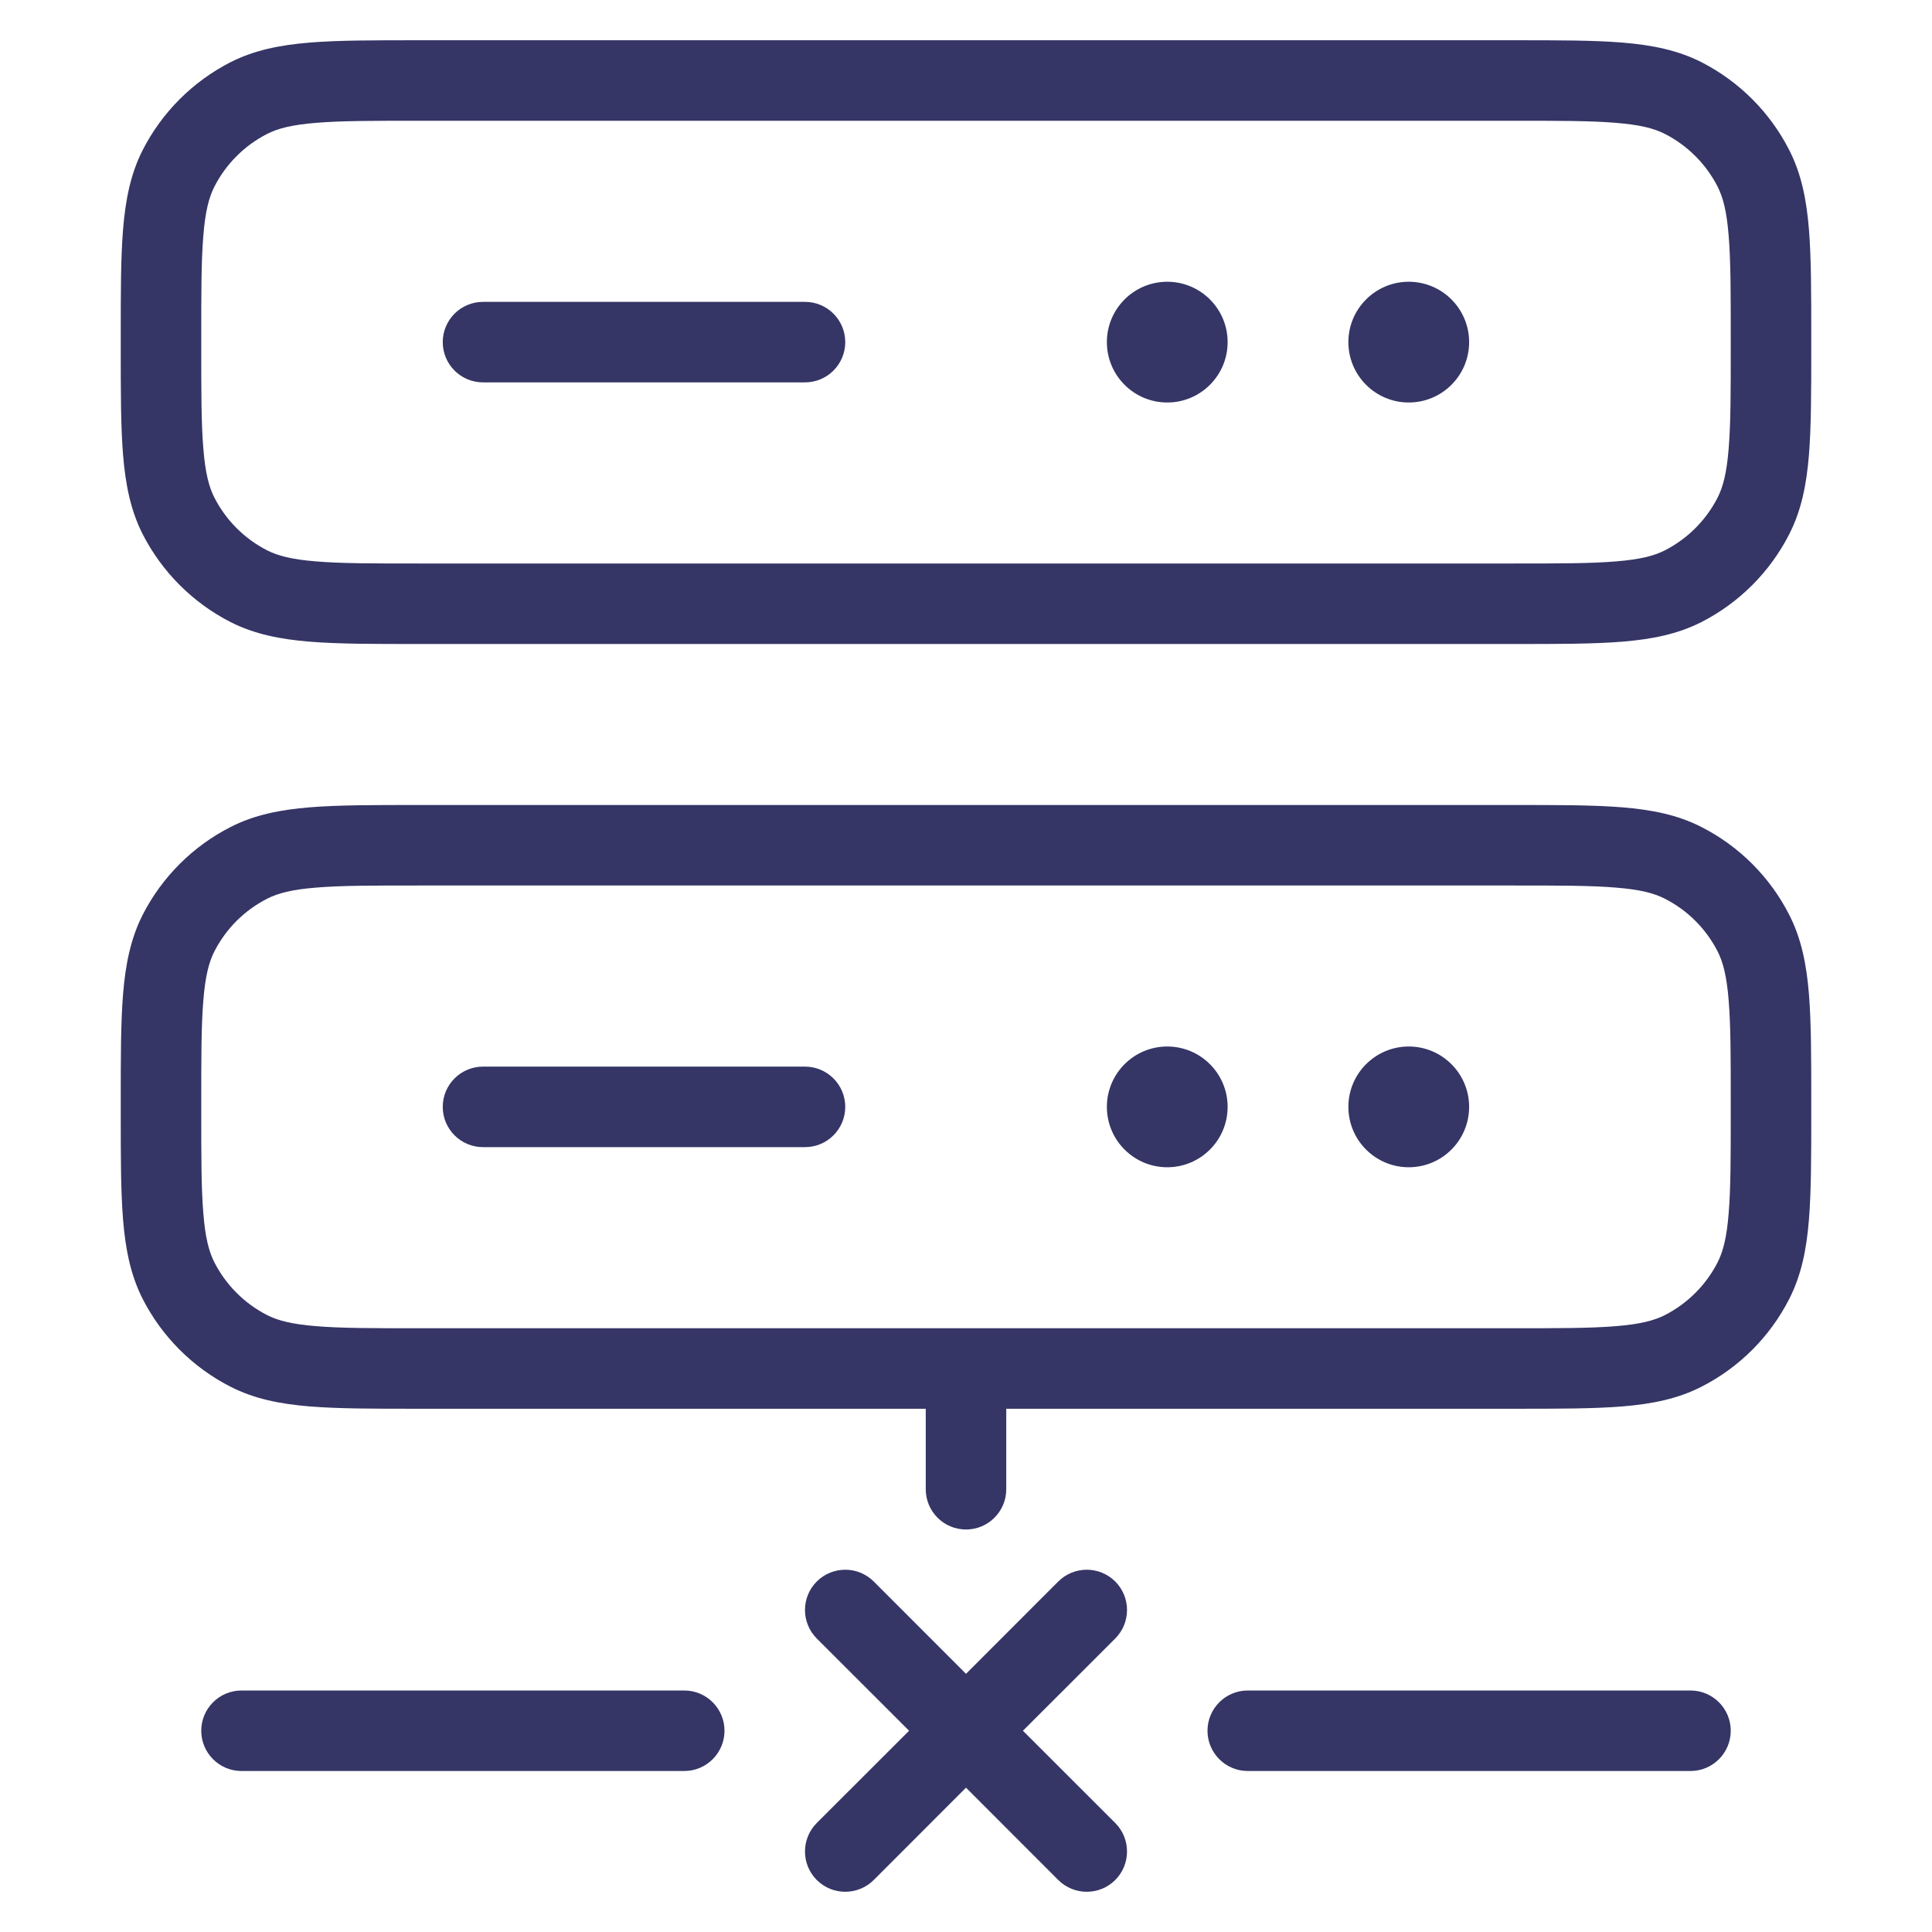 <svg width="24" height="24" viewBox="0 0 24 24" fill="none" xmlns="http://www.w3.org/2000/svg">
<path d="M6 3.75C5.724 3.75 5.5 3.974 5.5 4.25C5.5 4.526 5.724 4.75 6 4.75L10 4.75C10.276 4.75 10.5 4.526 10.5 4.25C10.5 3.974 10.276 3.75 10 3.75L6 3.75Z" fill="#353566"/>
<path d="M13.75 4.25C13.75 3.836 14.086 3.5 14.5 3.5C14.914 3.5 15.25 3.836 15.25 4.25C15.25 4.664 14.914 5 14.5 5C14.086 5 13.75 4.664 13.75 4.25Z" fill="#353566"/>
<path d="M17.5 3.5C17.086 3.5 16.75 3.836 16.75 4.25C16.75 4.664 17.086 5 17.5 5C17.914 5 18.25 4.664 18.25 4.25C18.25 3.836 17.914 3.5 17.5 3.5Z" fill="#353566"/>
<path fill-rule="evenodd" clip-rule="evenodd" d="M5.179 0.5H18.821C19.363 0.5 19.8 0.5 20.154 0.529C20.519 0.559 20.839 0.622 21.135 0.772C21.605 1.012 21.988 1.395 22.227 1.865C22.378 2.161 22.441 2.481 22.471 2.846C22.5 3.2 22.5 3.637 22.5 4.179V4.321C22.5 4.863 22.5 5.3 22.471 5.654C22.441 6.019 22.378 6.339 22.227 6.635C21.988 7.105 21.605 7.488 21.135 7.728C20.839 7.878 20.519 7.941 20.154 7.971C19.8 8 19.363 8 18.821 8H5.179C4.637 8 4.2 8 3.846 7.971C3.481 7.941 3.161 7.878 2.865 7.728C2.395 7.488 2.012 7.105 1.772 6.635C1.622 6.339 1.559 6.019 1.529 5.654C1.5 5.3 1.5 4.863 1.5 4.321V4.179C1.5 3.637 1.5 3.2 1.529 2.846C1.559 2.481 1.622 2.161 1.772 1.865C2.012 1.395 2.395 1.012 2.865 0.772C3.161 0.622 3.481 0.559 3.846 0.529C4.2 0.5 4.637 0.5 5.179 0.5ZM3.927 1.526C3.625 1.55 3.451 1.596 3.319 1.663C3.037 1.807 2.807 2.037 2.663 2.319C2.596 2.451 2.55 2.625 2.526 2.927C2.5 3.236 2.5 3.632 2.5 4.2V4.3C2.5 4.868 2.5 5.264 2.526 5.573C2.55 5.875 2.596 6.049 2.663 6.181C2.807 6.463 3.037 6.693 3.319 6.837C3.451 6.904 3.625 6.95 3.927 6.974C4.236 7 4.632 7 5.2 7H18.8C19.368 7 19.765 7 20.073 6.974C20.375 6.95 20.549 6.904 20.681 6.837C20.963 6.693 21.193 6.463 21.337 6.181C21.404 6.049 21.45 5.875 21.474 5.573C21.5 5.264 21.5 4.868 21.5 4.3V4.2C21.5 3.632 21.5 3.236 21.474 2.927C21.45 2.625 21.404 2.451 21.337 2.319C21.193 2.037 20.963 1.807 20.681 1.663C20.549 1.596 20.375 1.55 20.073 1.526C19.765 1.5 19.368 1.5 18.8 1.5H5.2C4.632 1.5 4.236 1.5 3.927 1.526Z" fill="#353566"/>
<path d="M6 13.25C5.724 13.25 5.5 13.474 5.5 13.75C5.5 14.026 5.724 14.25 6 14.25L10 14.25C10.276 14.25 10.5 14.026 10.5 13.75C10.5 13.474 10.276 13.25 10 13.25L6 13.25Z" fill="#353566"/>
<path d="M13.75 13.75C13.75 13.336 14.086 13 14.5 13C14.914 13 15.25 13.336 15.25 13.75C15.25 14.164 14.914 14.5 14.5 14.5C14.086 14.5 13.75 14.164 13.75 13.75Z" fill="#353566"/>
<path d="M17.5 13C17.086 13 16.75 13.336 16.75 13.75C16.75 14.164 17.086 14.5 17.5 14.5C17.914 14.5 18.25 14.164 18.25 13.75C18.25 13.336 17.914 13 17.5 13Z" fill="#353566"/>
<path fill-rule="evenodd" clip-rule="evenodd" d="M18.821 10H5.179C4.637 10 4.2 10 3.846 10.029C3.481 10.059 3.161 10.122 2.865 10.273C2.395 10.512 2.012 10.895 1.772 11.365C1.622 11.661 1.559 11.981 1.529 12.346C1.5 12.7 1.5 13.137 1.5 13.679V13.821C1.5 14.363 1.5 14.8 1.529 15.154C1.559 15.519 1.622 15.839 1.772 16.135C2.012 16.605 2.395 16.988 2.865 17.227C3.161 17.378 3.481 17.441 3.846 17.471C4.2 17.5 4.637 17.5 5.179 17.5H11.5V18.5C11.5 18.776 11.724 19 12 19C12.276 19 12.5 18.776 12.5 18.5V17.5H18.821C19.363 17.5 19.8 17.5 20.154 17.471C20.519 17.441 20.839 17.378 21.135 17.227C21.605 16.988 21.988 16.605 22.227 16.135C22.378 15.839 22.441 15.519 22.471 15.154C22.5 14.8 22.5 14.363 22.5 13.821V13.679C22.5 13.137 22.5 12.7 22.471 12.346C22.441 11.981 22.378 11.661 22.227 11.365C21.988 10.895 21.605 10.512 21.135 10.273C20.839 10.122 20.519 10.059 20.154 10.029C19.8 10 19.363 10 18.821 10ZM5.2 16.5H18.8C19.368 16.5 19.765 16.5 20.073 16.474C20.375 16.45 20.549 16.404 20.681 16.337C20.963 16.193 21.193 15.963 21.337 15.681C21.404 15.549 21.45 15.376 21.474 15.073C21.5 14.764 21.5 14.368 21.5 13.8V13.7C21.5 13.132 21.5 12.736 21.474 12.427C21.45 12.124 21.404 11.951 21.337 11.819C21.193 11.537 20.963 11.307 20.681 11.164C20.549 11.096 20.375 11.05 20.073 11.026C19.765 11 19.368 11 18.8 11H5.2C4.632 11 4.236 11 3.927 11.026C3.625 11.05 3.451 11.096 3.319 11.164C3.037 11.307 2.807 11.537 2.663 11.819C2.596 11.951 2.55 12.124 2.526 12.427C2.5 12.736 2.5 13.132 2.5 13.7V13.8C2.5 14.368 2.5 14.764 2.526 15.073C2.55 15.376 2.596 15.549 2.663 15.681C2.807 15.963 3.037 16.193 3.319 16.337C3.451 16.404 3.625 16.45 3.927 16.474C4.236 16.5 4.632 16.5 5.2 16.5Z" fill="#353566"/>
<path d="M21 22C21.276 22 21.5 21.776 21.5 21.5C21.5 21.224 21.276 21 21 21H15.5C15.224 21 15 21.224 15 21.5C15 21.776 15.224 22 15.5 22H21Z" fill="#353566"/>
<path d="M9 21.5C9 21.776 8.776 22 8.5 22H3C2.724 22 2.5 21.776 2.5 21.5C2.5 21.224 2.724 21 3 21H8.5C8.776 21 9 21.224 9 21.5Z" fill="#353566"/>
<path d="M12 20.793L10.854 19.646C10.658 19.451 10.342 19.451 10.146 19.646C9.951 19.842 9.951 20.158 10.146 20.354L11.293 21.5L10.146 22.646C9.951 22.842 9.951 23.158 10.146 23.354C10.342 23.549 10.658 23.549 10.854 23.354L12 22.207L13.146 23.354C13.342 23.549 13.658 23.549 13.854 23.354C14.049 23.158 14.049 22.842 13.854 22.646L12.707 21.5L13.854 20.354C14.049 20.158 14.049 19.842 13.854 19.646C13.658 19.451 13.342 19.451 13.146 19.646L12 20.793Z" fill="#353566"/>
</svg>
